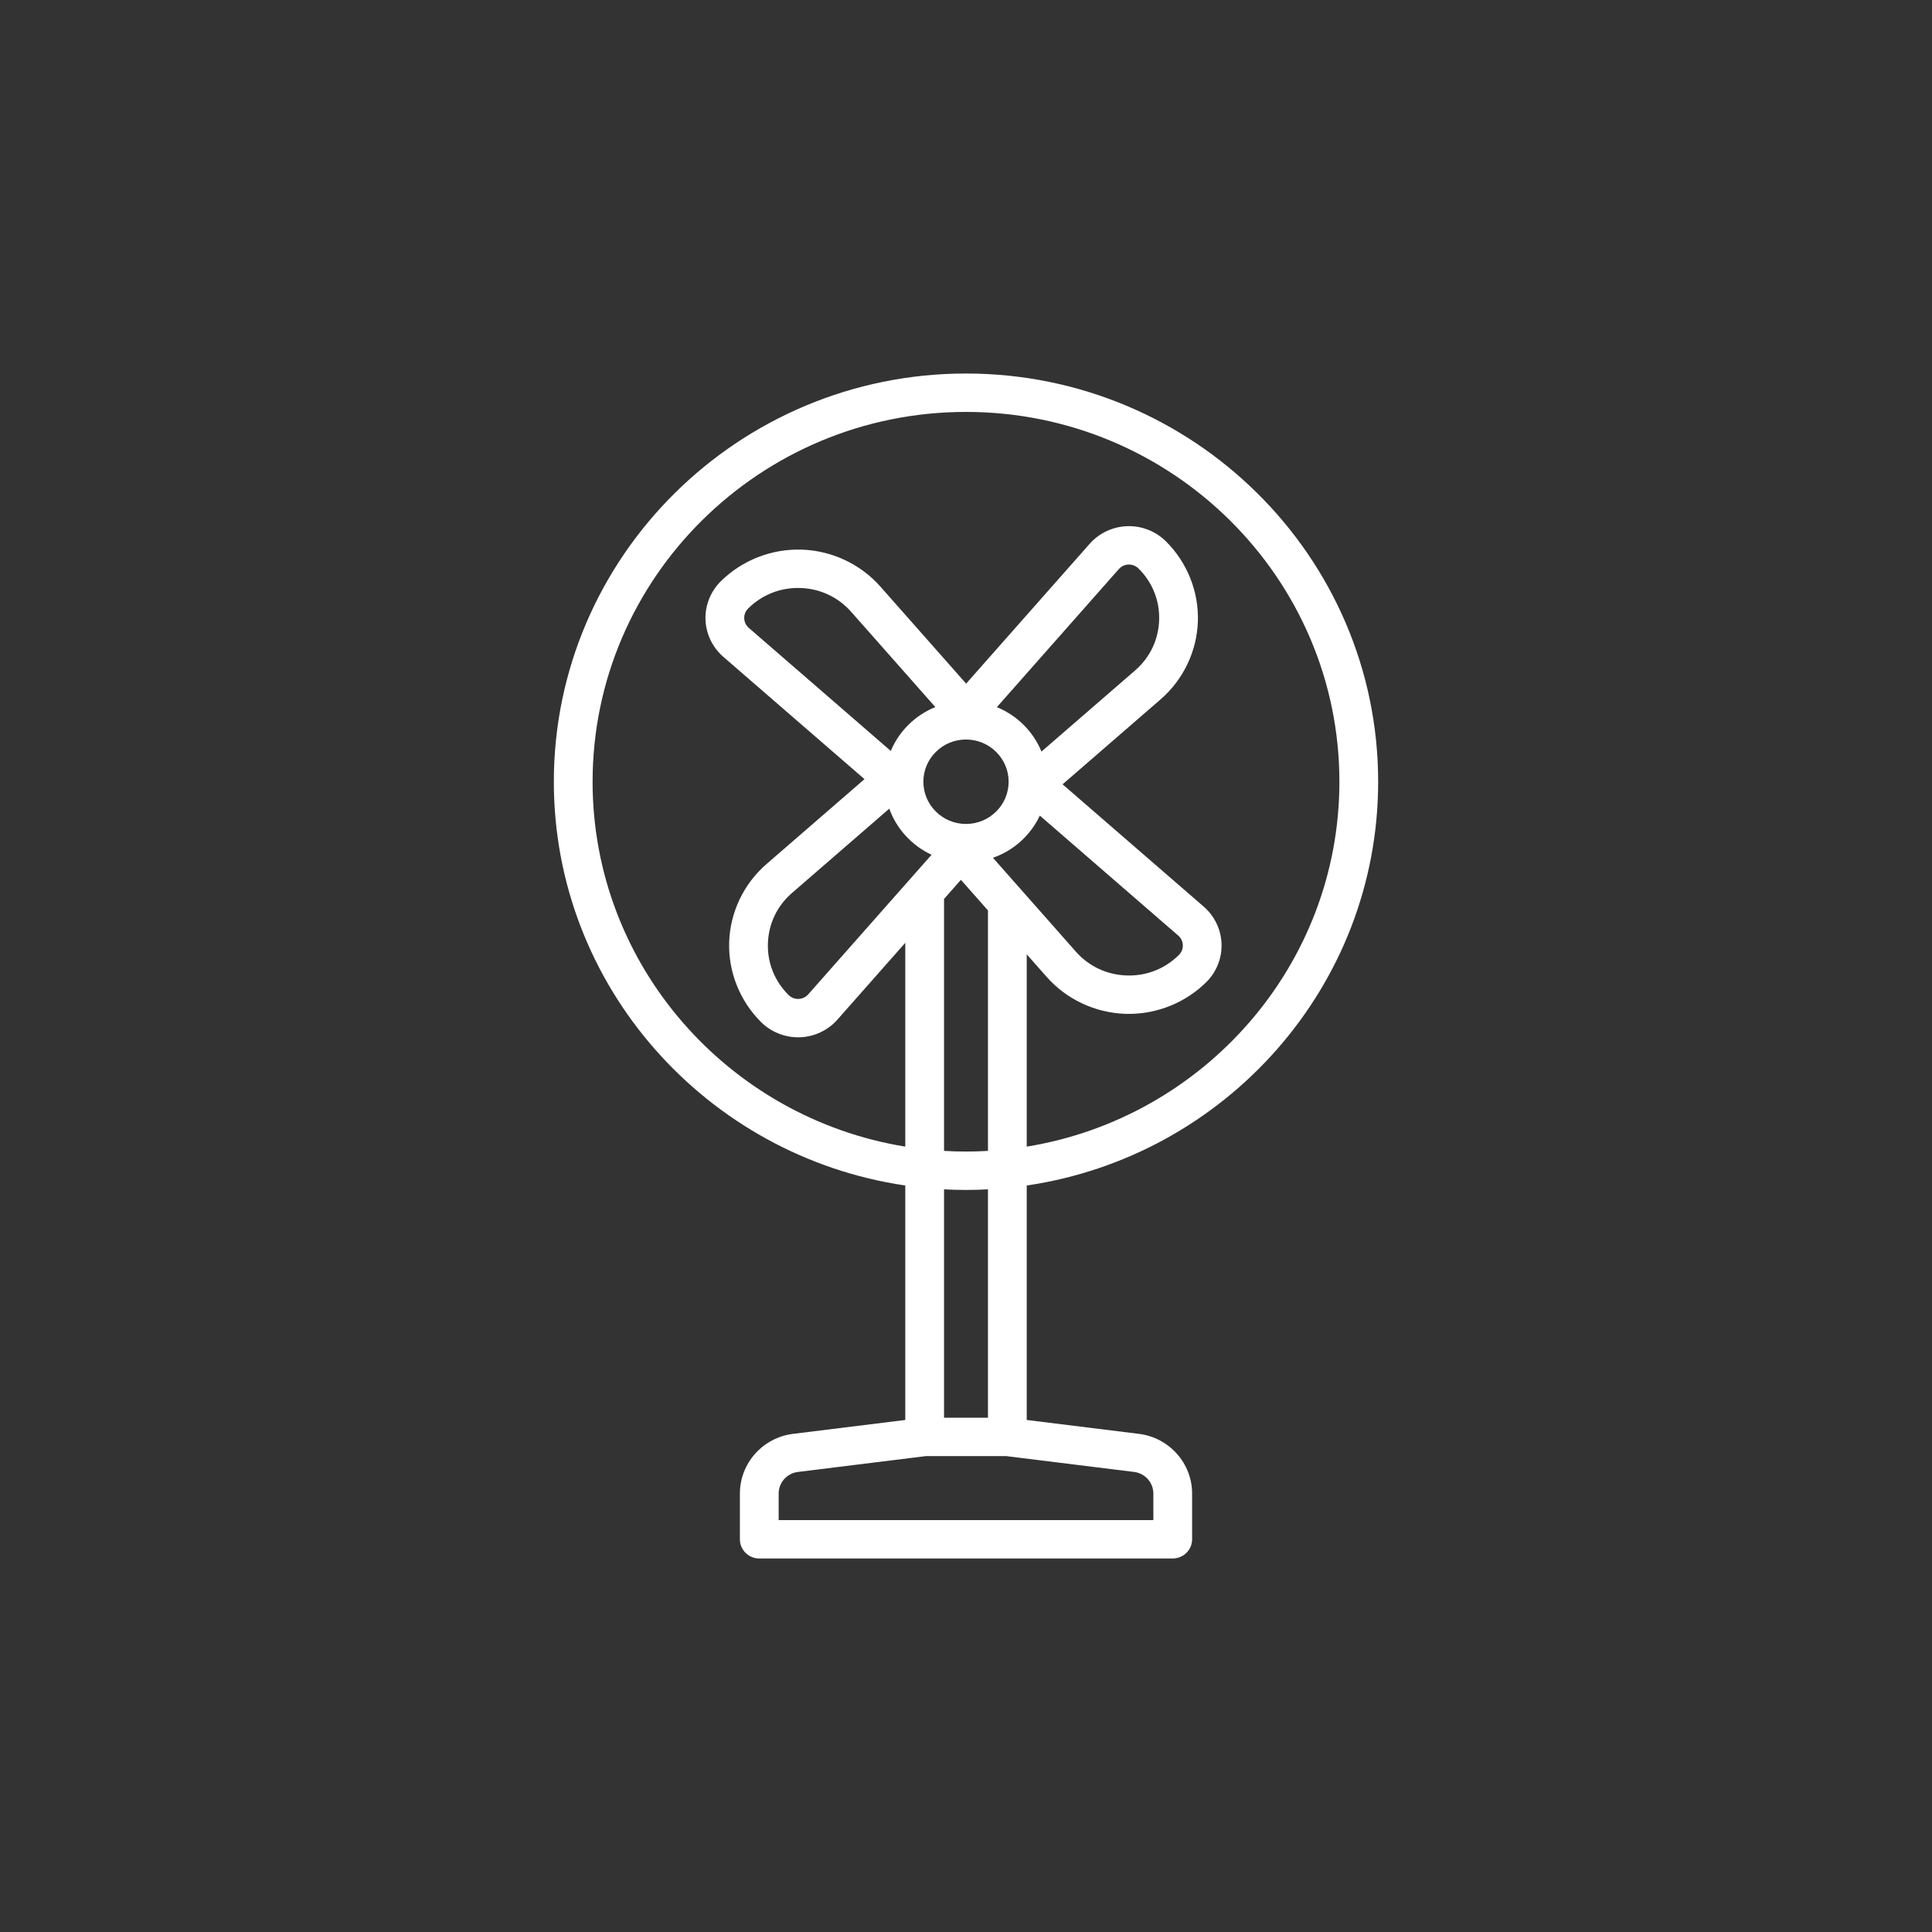 <svg width="150" height="150" viewBox="0 0 150 150" fill="none" xmlns="http://www.w3.org/2000/svg">
<rect x="0" y="0" width="150" height="150" fill="#333333" stroke="none"/>
<path d="M107 60.693C107 43.218 92.645 29 75 29C57.355 29 43 43.218 43 60.693C43 76.583 54.868 89.777 70.285 92.042V110.246L61.575 111.324C59.221 111.616 57.445 113.608 57.445 115.958V119.51C57.445 120.333 58.119 121 58.95 121H91.05C91.881 121 92.555 120.333 92.555 119.51V115.958C92.555 113.608 90.779 111.616 88.425 111.324L79.715 110.246V92.042C95.132 89.777 107 76.583 107 60.693ZM46.009 60.693C46.009 44.861 59.014 31.981 75 31.981C90.986 31.981 103.991 44.861 103.991 60.693C103.991 74.936 93.466 86.787 79.715 89.024V74.093L81.265 75.848C82.806 77.592 85.031 78.636 87.37 78.714C87.463 78.717 87.556 78.718 87.648 78.718C89.889 78.718 92.064 77.829 93.657 76.252C94.447 75.47 94.879 74.386 94.841 73.28C94.804 72.175 94.301 71.122 93.46 70.393L82.498 60.894L90.109 54.298C91.87 52.772 92.925 50.568 93.002 48.252C93.08 45.936 92.176 43.668 90.517 42.025C89.727 41.243 88.635 40.812 87.517 40.852C86.4 40.889 85.338 41.387 84.602 42.22L75.01 53.077L68.35 45.539C66.809 43.795 64.584 42.75 62.246 42.673C59.908 42.597 57.618 43.492 55.959 45.135C55.169 45.917 54.737 47 54.774 48.106C54.812 49.212 55.315 50.264 56.156 50.993L67.118 60.493L59.507 67.089C57.746 68.615 56.691 70.819 56.613 73.135C56.535 75.451 57.44 77.719 59.098 79.362C59.857 80.113 60.895 80.537 61.966 80.537C62.01 80.537 62.054 80.537 62.099 80.535C63.216 80.498 64.278 80 65.014 79.166L70.285 73.2V89.024C56.535 86.787 46.009 74.936 46.009 60.693ZM75 57.415C76.825 57.415 78.31 58.886 78.31 60.693C78.31 62.501 76.825 63.972 75 63.972C73.175 63.972 71.69 62.501 71.69 60.693C71.69 58.886 73.175 57.415 75 57.415ZM77.092 66.598C78.704 66.037 80.017 64.846 80.732 63.324L91.478 72.637C91.698 72.827 91.824 73.091 91.834 73.38C91.843 73.669 91.735 73.94 91.524 74.149C90.441 75.222 89 75.787 87.47 75.735C85.938 75.684 84.539 75.027 83.53 73.885L77.092 66.598ZM77.396 54.903L86.867 44.183C87.059 43.965 87.325 43.84 87.617 43.831C87.911 43.822 88.183 43.928 88.394 44.137C89.477 45.21 90.046 46.636 89.995 48.153C89.944 49.67 89.28 51.055 88.127 52.055L80.859 58.353C80.222 56.792 78.967 55.543 77.396 54.903ZM69.16 58.303L58.138 48.75C57.918 48.56 57.791 48.296 57.782 48.007C57.772 47.718 57.88 47.447 58.091 47.238C59.175 46.165 60.617 45.601 62.146 45.652C63.677 45.703 65.076 46.36 66.085 47.502L72.619 54.897C71.058 55.528 69.806 56.76 69.16 58.303ZM69.044 62.784C69.612 64.366 70.804 65.656 72.326 66.363L62.749 77.204C62.557 77.421 62.29 77.546 61.998 77.556C61.706 77.569 61.433 77.458 61.222 77.249C60.138 76.177 59.57 74.75 59.621 73.234C59.672 71.717 60.335 70.331 61.488 69.332L69.044 62.784ZM74.606 68.31L76.705 70.686V89.355C76.141 89.388 75.573 89.406 75 89.406C74.427 89.406 73.859 89.388 73.295 89.355V69.793L74.606 68.31ZM89.546 115.958V118.019H60.455V115.958C60.455 115.108 61.097 114.387 61.948 114.282L71.883 113.052H78.116L88.052 114.282C88.903 114.387 89.546 115.108 89.546 115.958ZM76.705 110.071H73.295V92.341C73.859 92.371 74.428 92.387 75 92.387C75.572 92.387 76.141 92.371 76.705 92.341V110.071Z" fill="white"/>
</svg>
